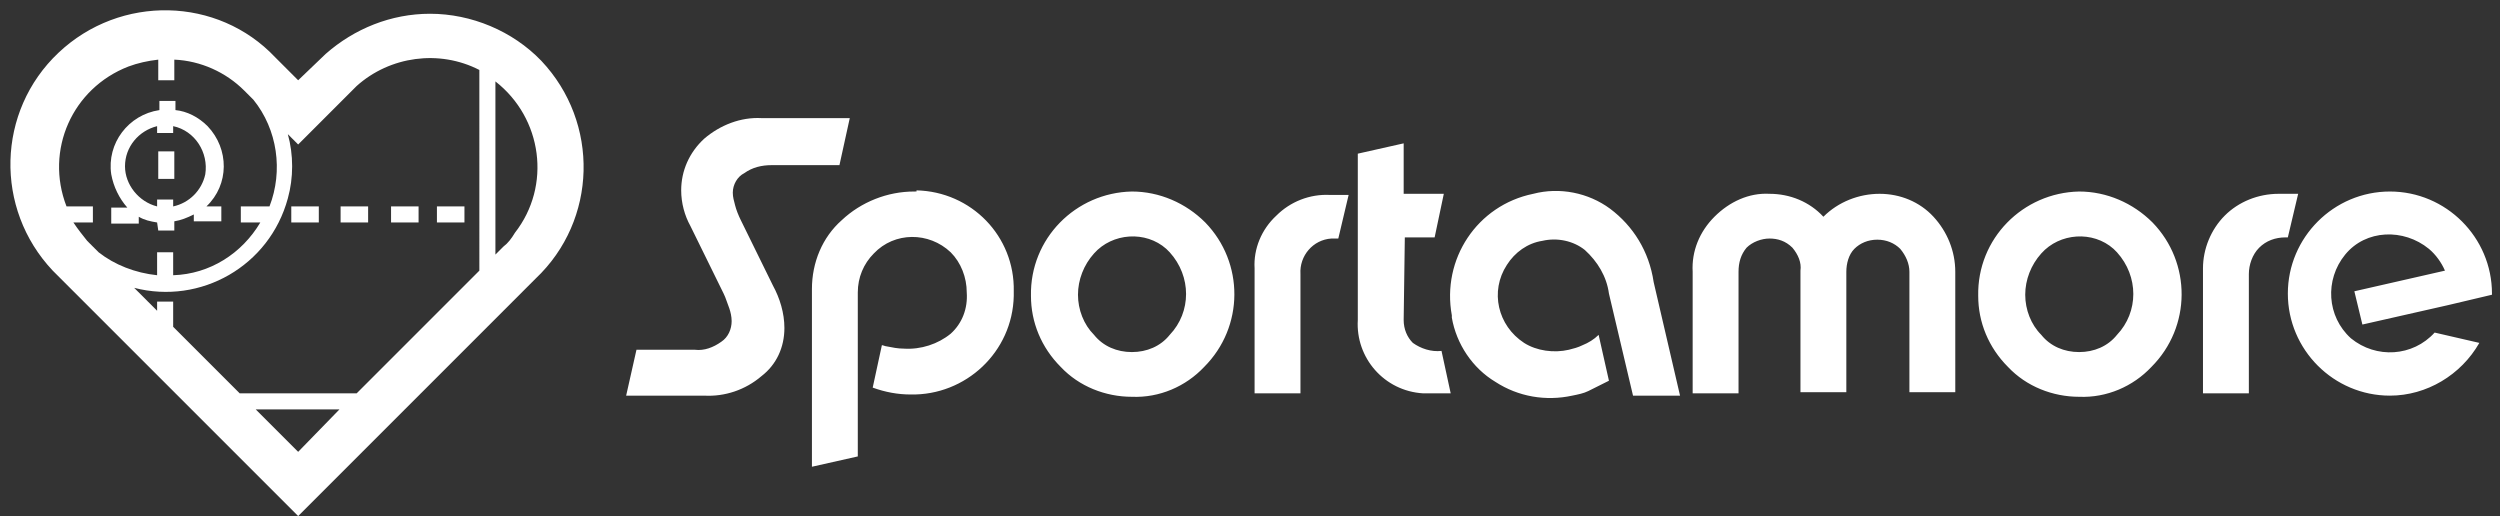 <?xml version="1.0" encoding="utf-8"?>
<!-- Generator: Adobe Illustrator 25.1.0, SVG Export Plug-In . SVG Version: 6.00 Build 0)  -->
<svg version="1.1" id="Layer_1" xmlns="http://www.w3.org/2000/svg" xmlns:xlink="http://www.w3.org/1999/xlink" x="0px" y="0px"
	 viewBox="0 0 218 45" style="enable-background:new 0 0 218 45;" xml:space="preserve">
<rect x="0" y="0" width="218" height="45" fill="#333333" stroke="none"/>
<style type="text/css">
	.st0{fill:#FFFFFF;}
</style>
<g>
	<path class="st0" d="M79.7,16.7c-2.3,0-4.6,0.9-6.3,2.5c-1.7,1.5-2.6,3.7-2.6,6v15.5l4-0.9V25.5c0-1.3,0.5-2.5,1.4-3.4
		c1.8-1.9,4.8-1.9,6.7-0.1c0.9,0.9,1.4,2.2,1.4,3.5c0.1,1.4-0.4,2.7-1.4,3.6c-1.1,0.9-2.6,1.4-4.1,1.3c-0.5,0-1-0.1-1.5-0.2
		c-0.1,0-0.3-0.1-0.4-0.1l-0.8,3.7c1.1,0.4,2.2,0.6,3.3,0.6c4.8,0.1,8.9-3.7,9-8.6c0-0.1,0-0.3,0-0.4c0.1-4.8-3.7-8.7-8.5-8.8
		C80,16.7,79.9,16.7,79.7,16.7L79.7,16.7z M98.7,16.7c-4.9,0.1-8.9,4.1-8.8,9.1c0,2.3,0.9,4.5,2.6,6.2c1.6,1.7,3.9,2.6,6.2,2.6
		c2.4,0.1,4.7-0.9,6.3-2.6c3.5-3.5,3.5-9.1,0.1-12.6C103.4,17.7,101.1,16.7,98.7,16.7z M102,29.2c-0.8,1-2,1.5-3.3,1.5
		c-1.3,0-2.5-0.5-3.3-1.5C94.5,28.3,94,27,94,25.7c0-1.3,0.5-2.6,1.4-3.6c1.6-1.8,4.5-2,6.3-0.4c0.1,0.1,0.2,0.2,0.3,0.3
		C103.9,24.1,103.9,27.2,102,29.2L102,29.2z M111.3,18.8c-1.3,1.2-2,2.9-1.9,4.6v10.9h4V23.9c-0.1-1.6,1.1-3,2.7-3.1
		c0.1,0,0.3,0,0.4,0h0.2l0.9-3.8H116C114.2,16.9,112.5,17.6,111.3,18.8z M163.9,16.9c-1.8,0-3.6,0.7-4.9,2c-1.2-1.3-2.9-2-4.7-2
		c-1.8-0.1-3.5,0.7-4.8,2c-1.3,1.3-2,3-1.9,4.8v10.6h4V23.7c0-0.8,0.2-1.5,0.7-2.1c0.5-0.5,1.3-0.8,2-0.8c0.7,0,1.4,0.2,2,0.8
		c0.5,0.6,0.8,1.3,0.7,2v10.6h4V23.7c0-0.7,0.2-1.5,0.7-2c0.5-0.5,1.2-0.8,2-0.8c0.8,0,1.5,0.3,2,0.8c0.5,0.6,0.8,1.3,0.8,2v10.5h4
		V23.7c0-1.8-0.7-3.5-1.9-4.8C167.4,17.6,165.7,16.9,163.9,16.9L163.9,16.9z M181.3,16.7c-4.9,0.1-8.9,4.1-8.8,9.1
		c0,2.3,0.9,4.5,2.6,6.2c1.6,1.7,3.9,2.6,6.2,2.6c2.4,0.1,4.7-0.9,6.3-2.6c3.5-3.5,3.5-9.1,0.1-12.6C186,17.7,183.7,16.7,181.3,16.7
		L181.3,16.7z M184.6,29.2c-0.8,1-2,1.5-3.3,1.5c-1.3,0-2.5-0.5-3.3-1.5c-0.9-0.9-1.4-2.2-1.4-3.5c0-1.3,0.5-2.6,1.4-3.6
		c1.6-1.8,4.5-2,6.3-0.4c0.1,0.1,0.2,0.2,0.3,0.3C186.5,24.1,186.5,27.2,184.6,29.2L184.6,29.2z M140.4,18.2
		c-1.9-1.4-4.4-1.9-6.7-1.3c-4.9,1-8,5.7-7.1,10.6c0,0.1,0,0.1,0,0.2c0.4,2.3,1.8,4.4,3.8,5.6c2,1.3,4.4,1.7,6.7,1.2
		c0.5-0.1,1-0.2,1.4-0.4c0.6-0.3,1.2-0.6,1.8-0.9l-0.9-4c-0.4,0.4-0.9,0.7-1.4,0.9c-0.4,0.2-0.8,0.3-1.2,0.4
		c-1.3,0.3-2.8,0.1-3.9-0.6c-2.3-1.5-3-4.5-1.5-6.8c0,0,0,0,0,0c0.7-1.1,1.8-1.9,3.1-2.1c1.3-0.3,2.7,0,3.7,0.8
		c1.1,1,1.9,2.3,2.1,3.8l2.1,8.9h4.1l-2.3-9.9C143.8,21.9,142.4,19.7,140.4,18.2L140.4,18.2z M64.6,19.2c-0.2-0.4-0.4-0.9-0.5-1.3
		c-0.1-0.4-0.2-0.7-0.2-1.1c0-0.7,0.4-1.4,1-1.7c0.7-0.5,1.5-0.7,2.4-0.7h5.9l0.9-4.1h-7.7c-1.8-0.1-3.6,0.6-5,1.8
		c-1.3,1.2-2,2.8-2,4.5c0,1.1,0.3,2.2,0.8,3.1l2.9,5.9c0.2,0.4,0.3,0.8,0.5,1.3c0.1,0.3,0.2,0.7,0.2,1.1c0,0.7-0.3,1.4-0.9,1.8
		c-0.7,0.5-1.5,0.8-2.3,0.7h-5.1l-0.9,4h6.8c1.8,0.1,3.6-0.5,5-1.7c1.3-1,2-2.5,2-4.2c0-1.3-0.4-2.6-1-3.7L64.6,19.2z M123.2,29.9
		c-0.5-0.5-0.8-1.2-0.8-2l0.1-7.2h2.6l0.8-3.8h-3.5v-4.4l-4,0.9v14.5c-0.2,3.3,2.3,6.2,5.7,6.4c0.2,0,0.5,0,0.7,0h1.7l-0.8-3.7
		C124.8,30.7,123.9,30.4,123.2,29.9z M198.7,16.9c-1.8,0-3.5,0.7-4.7,1.9c-1.2,1.2-1.9,2.9-1.9,4.6v10.9h4V23.9
		c0-0.8,0.3-1.7,0.9-2.3c0.6-0.6,1.4-0.9,2.3-0.9h0.2l0.9-3.8L198.7,16.9z M212.3,29c-1.9,2.1-5.1,2.3-7.3,0.5
		c-2.1-1.9-2.3-5.1-0.5-7.3s5.1-2.3,7.3-0.5c0.6,0.5,1.1,1.2,1.4,1.9l-7.9,1.8l0.7,2.9l7.5-1.7l3.8-0.9v-0.1c0-4.9-4-8.9-8.9-8.9
		c-4.9,0-8.9,4-8.9,8.9c0,4.9,4,8.9,8.9,8.9c3.2,0,6.2-1.8,7.8-4.6L212.3,29z M25.4,18h2.4v1.4h-2.4V18z M38.1,18h2.4v1.4h-2.4V18z
		 M34.1,18h2.4v1.4h-2.4V18z M29.7,18h2.4v1.4h-2.4V18z"/>
	<path class="st0" d="M37.5,1.2c-3.4,0-6.6,1.3-9.1,3.5L26,7l-2-2C19-0.3,10.5-0.5,5.1,4.6s-5.6,13.6-0.5,19
		c0.1,0.1,0.1,0.1,0.2,0.2L26,45l20.7-20.7c5.4-5.1,5.6-13.6,0.5-19C44.7,2.7,41.1,1.2,37.5,1.2z M7.6,21c-0.4-0.5-0.8-1-1.2-1.6
		h1.7V18H5.8C3.9,13.1,6.3,7.7,11.2,5.8c0.8-0.3,1.7-0.5,2.6-0.6V7h1.4V5.2c2.3,0.1,4.5,1.1,6.1,2.7l0.8,0.8
		c2.1,2.6,2.6,6.2,1.4,9.3H21v1.4h1.7c-1.6,2.7-4.4,4.5-7.6,4.6v-2h-1.4v2c-1.9-0.2-3.7-0.9-5.1-2L7.6,21z M26,39.4l-3.7-3.7h7.3
		L26,39.4z M41.8,23.6L31.1,34.3H20.9l-5.8-5.8v-2.2h-1.4v0.8l-2-2c5.8,1.5,11.8-1.9,13.4-7.8c0.5-1.8,0.5-3.8,0-5.6l0.9,0.9
		l5.1-5.1c2.9-2.6,7.2-3.2,10.7-1.4V23.6z M43.9,21.5l-0.7,0.7V7.1c4.1,3.2,4.9,9.1,1.7,13.2C44.6,20.8,44.3,21.2,43.9,21.5z"/>
	<path class="st0" d="M13.8,20.1h1.4v-0.8c0.6-0.1,1.1-0.3,1.7-0.6v0.6h2.4V18h-1.3c2-1.9,2-5,0.1-7c-0.8-0.8-1.8-1.3-2.8-1.4V8.8
		h-1.4v0.8c-2.7,0.4-4.6,2.9-4.2,5.6c0.2,1.1,0.7,2.1,1.4,2.9H9.7v1.4h2.4v-0.6c0.5,0.3,1,0.4,1.6,0.5L13.8,20.1z M10.9,14.5
		c0-1.7,1.2-3.1,2.8-3.5v0.6h1.4V11c1.9,0.4,3.1,2.3,2.8,4.2c-0.3,1.4-1.4,2.5-2.8,2.8v-0.6h-1.4v0.6C12.1,17.6,10.9,16.1,10.9,14.5
		z"/>
	<path class="st0" d="M13.8,13.2h1.4v2.4h-1.4V13.2z"/>
</g>
</svg>
